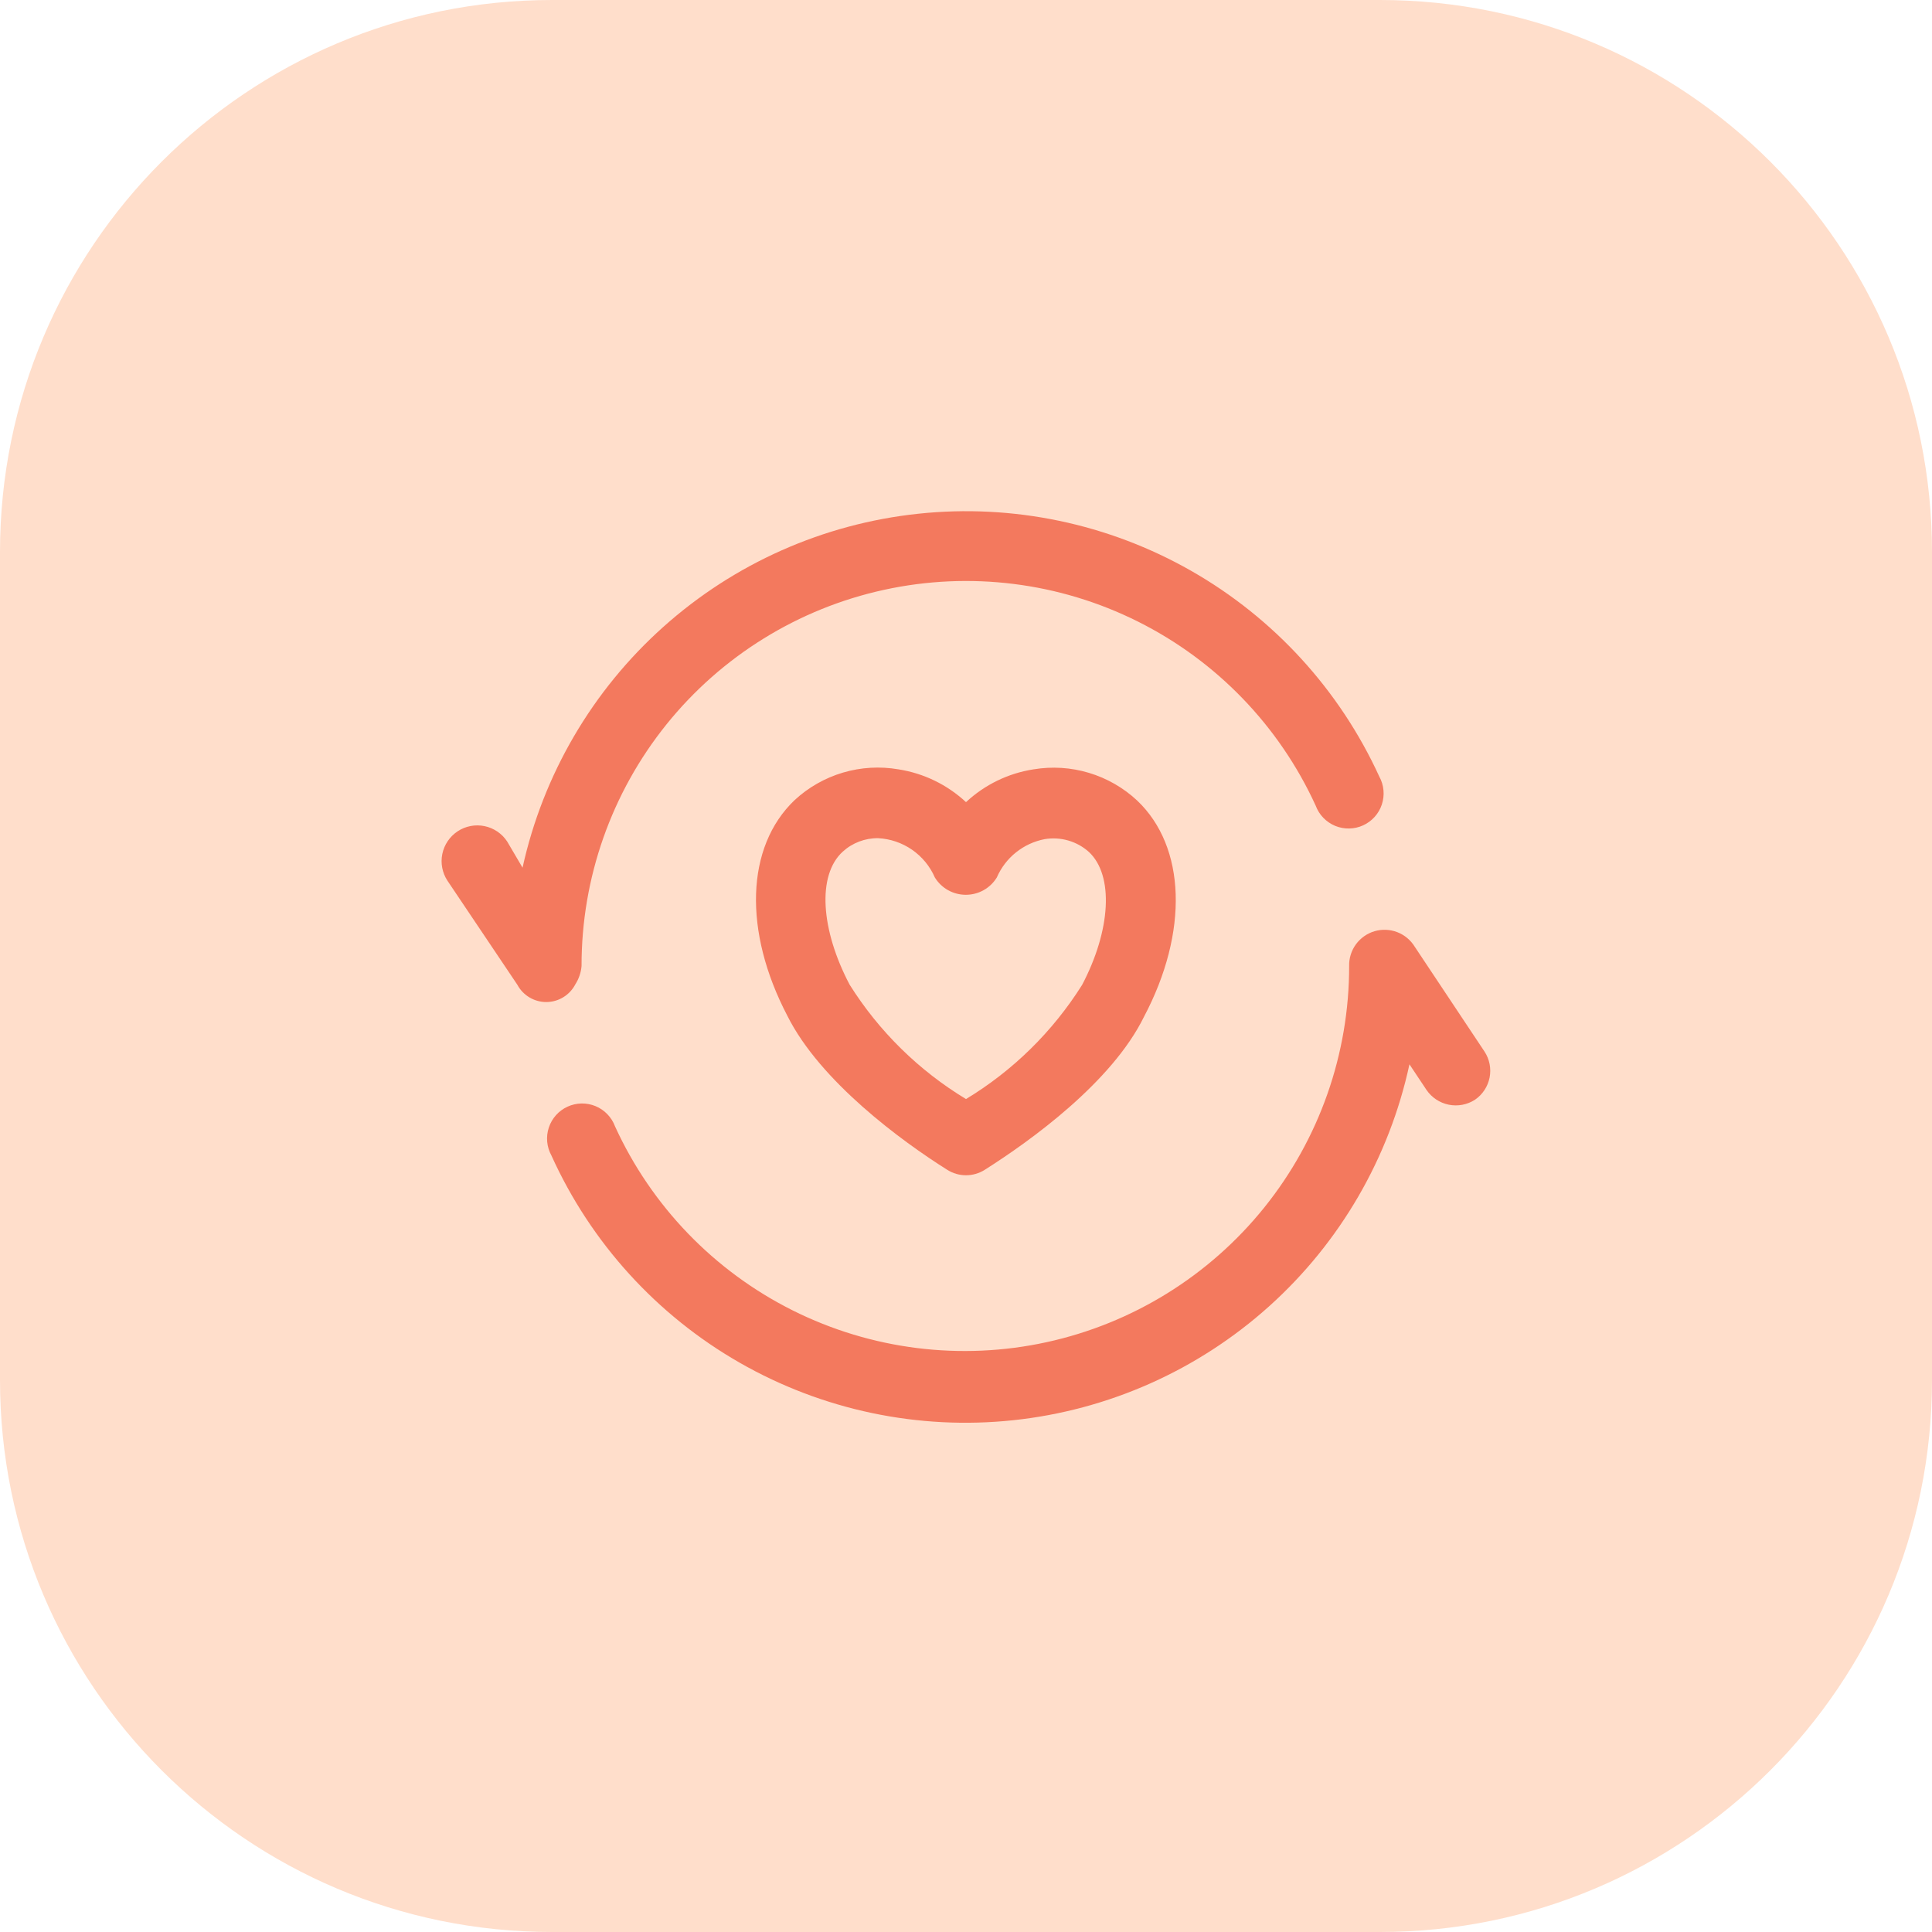 <svg width="70" height="70" viewBox="0 0 70 70" fill="none" xmlns="http://www.w3.org/2000/svg">
<path d="M0 20C0 8.954 8.954 0 20 0H50C61.046 0 70 8.954 70 20V50C70 61.046 61.046 70 50 70H20C8.954 70 0 61.046 0 50V20Z" fill="#FFDECB"/>
<g clip-path="url(#clip0_94_801)">
<path d="M37.446 27.875C36.53 28.017 35.678 28.431 35 29.063C34.321 28.431 33.469 28.018 32.554 27.875C31.883 27.759 31.194 27.8 30.541 27.993C29.888 28.187 29.289 28.528 28.789 28.991C27.02 30.678 26.925 33.741 28.528 36.805C29.716 39.18 32.661 41.341 34.323 42.386C34.526 42.514 34.76 42.582 35 42.582C35.239 42.582 35.474 42.514 35.677 42.386C37.328 41.341 40.284 39.216 41.448 36.841C43.075 33.765 42.968 30.678 41.199 29.003C40.702 28.54 40.105 28.197 39.454 28.002C38.803 27.806 38.116 27.763 37.446 27.875ZM39.204 35.689C38.143 37.375 36.704 38.79 35 39.821C33.291 38.788 31.847 37.368 30.784 35.677C29.739 33.694 29.597 31.711 30.535 30.856C30.886 30.537 31.344 30.363 31.817 30.369C32.258 30.392 32.684 30.537 33.047 30.789C33.41 31.041 33.696 31.389 33.872 31.794C33.99 31.985 34.155 32.144 34.351 32.253C34.548 32.363 34.769 32.42 34.994 32.42C35.219 32.42 35.44 32.363 35.637 32.253C35.833 32.144 35.998 31.985 36.116 31.794C36.27 31.439 36.508 31.126 36.811 30.884C37.113 30.642 37.47 30.477 37.85 30.404C38.135 30.356 38.427 30.373 38.704 30.453C38.982 30.533 39.238 30.675 39.453 30.868C40.356 31.711 40.261 33.694 39.192 35.713L39.204 35.689Z" fill="#F3795E"/>
<path d="M20.845 35.665C20.973 35.465 21.051 35.237 21.071 35C21.066 31.818 22.151 28.731 24.144 26.251C26.138 23.772 28.921 22.049 32.029 21.371C35.138 20.692 38.385 21.098 41.23 22.521C44.076 23.944 46.349 26.299 47.671 29.193C47.732 29.357 47.826 29.506 47.947 29.631C48.069 29.757 48.215 29.856 48.376 29.923C48.537 29.989 48.711 30.022 48.885 30.018C49.06 30.015 49.232 29.976 49.391 29.903C49.549 29.83 49.691 29.726 49.808 29.595C49.924 29.465 50.013 29.313 50.067 29.147C50.122 28.981 50.142 28.806 50.126 28.632C50.11 28.458 50.059 28.289 49.974 28.136C48.539 24.998 46.154 22.39 43.156 20.681C40.157 18.972 36.697 18.249 33.266 18.614C29.834 18.979 26.603 20.413 24.032 22.715C21.459 25.016 19.676 28.067 18.933 31.438L18.375 30.488C18.186 30.201 17.891 30.001 17.555 29.932C17.218 29.863 16.869 29.93 16.582 30.119C16.295 30.308 16.096 30.603 16.026 30.94C15.957 31.276 16.025 31.626 16.214 31.913L18.743 35.677C18.845 35.868 18.997 36.027 19.183 36.138C19.369 36.249 19.581 36.307 19.798 36.306C20.014 36.304 20.226 36.244 20.41 36.131C20.595 36.018 20.745 35.857 20.845 35.665Z" fill="#F3795E"/>
<path d="M53.786 38.099L51.257 34.299C51.109 34.059 50.887 33.874 50.624 33.773C50.361 33.672 50.071 33.661 49.801 33.74C49.531 33.82 49.294 33.987 49.128 34.214C48.962 34.442 48.875 34.718 48.882 35C48.886 38.182 47.802 41.269 45.808 43.749C43.814 46.228 41.032 47.951 37.923 48.629C34.815 49.308 31.568 48.902 28.722 47.479C25.876 46.056 23.604 43.701 22.282 40.807C22.221 40.643 22.127 40.494 22.005 40.369C21.884 40.243 21.738 40.144 21.576 40.077C21.415 40.011 21.242 39.978 21.067 39.981C20.892 39.985 20.721 40.024 20.562 40.097C20.403 40.17 20.261 40.274 20.145 40.404C20.028 40.535 19.94 40.687 19.885 40.853C19.83 41.019 19.81 41.194 19.826 41.368C19.842 41.542 19.894 41.711 19.978 41.864C21.404 45.021 23.789 47.648 26.794 49.37C29.8 51.093 33.272 51.823 36.716 51.457C40.161 51.091 43.402 49.648 45.979 47.333C48.556 45.018 50.336 41.948 51.067 38.562L51.684 39.489C51.873 39.766 52.162 39.958 52.49 40.025C52.819 40.092 53.16 40.027 53.442 39.845C53.716 39.657 53.906 39.369 53.971 39.042C54.035 38.716 53.969 38.377 53.786 38.099Z" fill="#F3795E"/>
</g>
<defs>
<clipPath id="clip0_94_801">
<rect width="38" height="38" fill="white" transform="translate(16 16)"/>
</clipPath>
</defs>
</svg>
